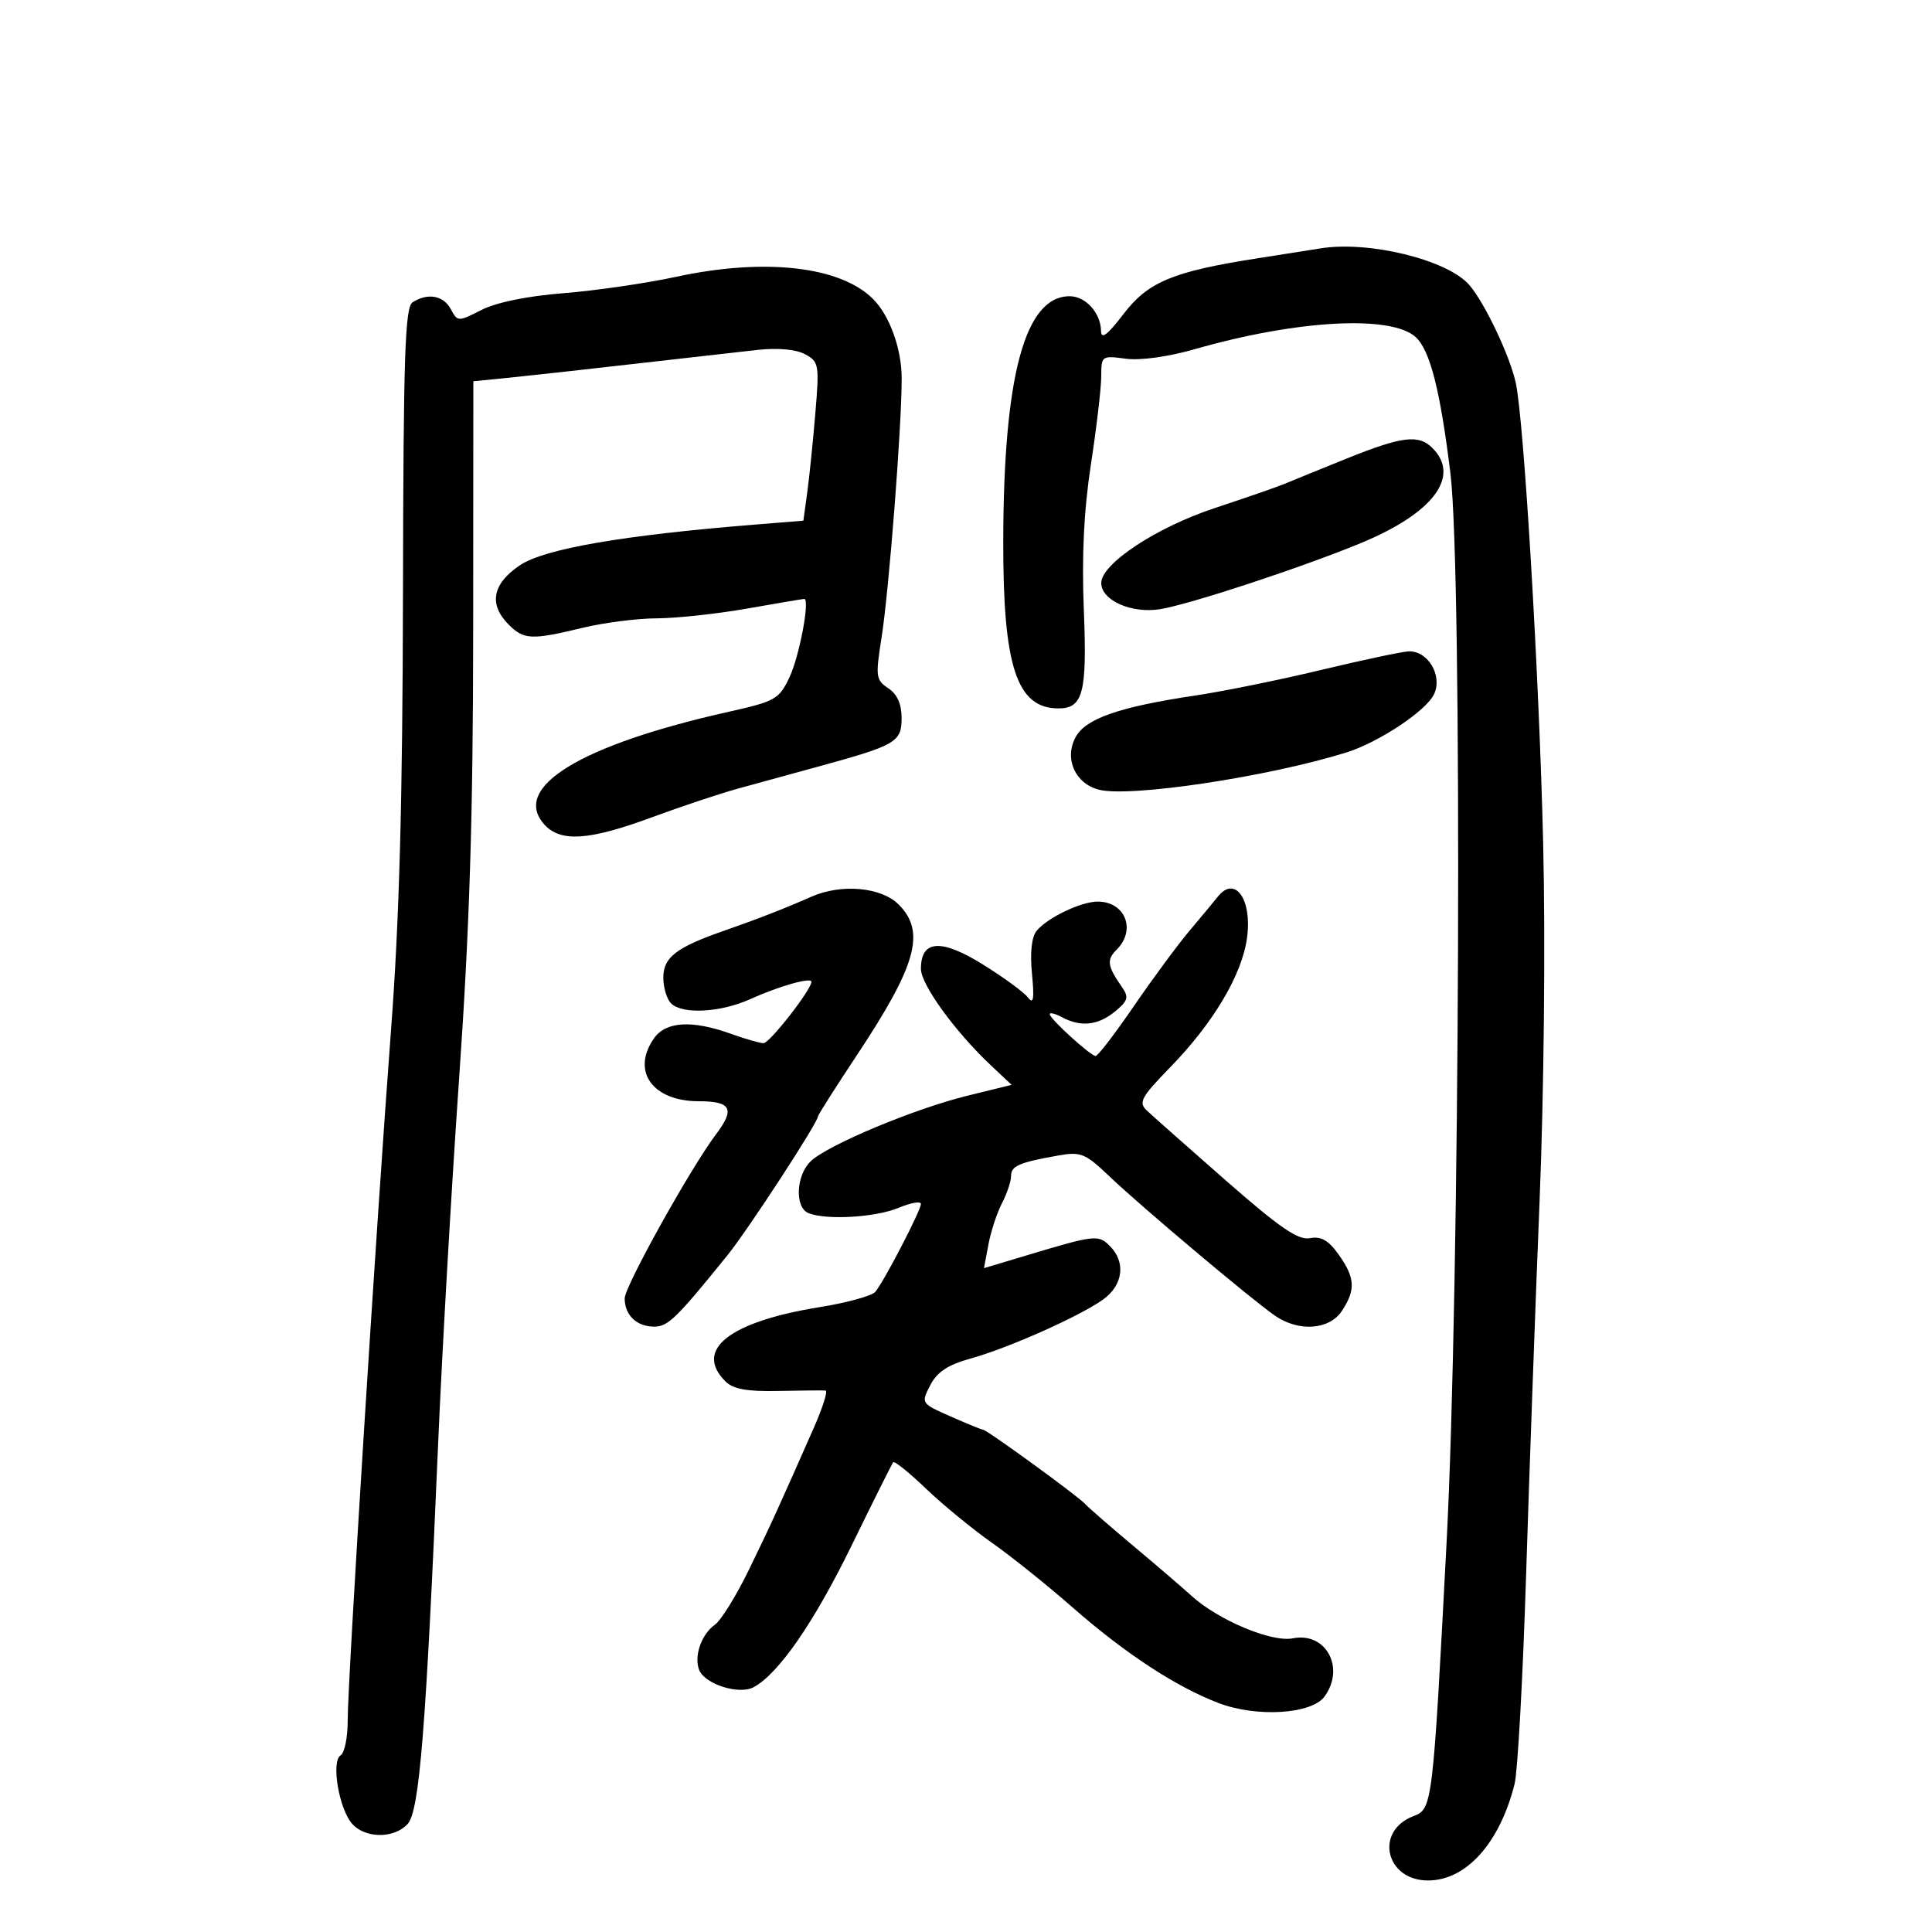 <svg xmlns="http://www.w3.org/2000/svg" width="300" height="300" viewBox="0 0 300 300" version="1.1">
	<path d="M 205 38.578 C 203.625 38.805, 199.350 39.478, 195.500 40.074 C 182.189 42.134, 178.289 43.742, 174.467 48.747 C 171.961 52.029, 170.991 52.763, 170.968 51.394 C 170.921 48.591, 168.580 46, 166.096 46 C 159.165 46, 155.834 58.274, 155.784 84 C 155.746 103.535, 157.879 110, 164.363 110 C 168.179 110, 168.811 107.556, 168.299 94.783 C 167.957 86.282, 168.297 79.290, 169.403 72.074 C 170.281 66.339, 171 60.195, 171 58.419 C 171 55.259, 171.080 55.201, 174.793 55.699 C 177.064 56.004, 181.379 55.408, 185.543 54.214 C 201.370 49.679, 215.996 48.876, 219.816 52.333 C 222.047 54.352, 223.635 60.572, 225.222 73.500 C 227.091 88.734, 226.692 200.087, 224.626 239.500 C 222.482 280.428, 222.426 280.888, 219.482 282.007 C 213.400 284.319, 215.136 292, 221.741 292 C 227.675 292, 232.889 286.184, 235.187 277 C 235.668 275.075, 236.473 260.450, 236.974 244.500 C 237.476 228.550, 238.417 202.450, 239.066 186.500 C 239.747 169.791, 239.982 146.269, 239.623 131 C 239.016 105.196, 236.662 65.535, 235.379 59.500 C 234.495 55.338, 230.517 46.956, 228.134 44.232 C 224.716 40.325, 212.503 37.340, 205 38.578 M 105 42.981 C 100.325 43.990, 92.450 45.135, 87.500 45.526 C 81.912 45.966, 77.092 46.950, 74.786 48.119 C 71.119 49.980, 71.059 49.979, 70.001 48.002 C 68.866 45.880, 66.432 45.441, 64.077 46.931 C 62.884 47.687, 62.641 54.978, 62.573 92.166 C 62.514 124.484, 62.010 142.870, 60.714 160 C 58.411 190.460, 53.977 261.142, 53.990 267.191 C 53.995 269.771, 53.502 272.190, 52.892 272.567 C 51.380 273.501, 52.646 280.951, 54.703 283.224 C 56.770 285.508, 61.233 285.505, 63.304 283.217 C 65.127 281.202, 66.139 268.594, 68.019 224.500 C 68.628 210.200, 70.099 184.550, 71.288 167.500 C 72.920 144.101, 73.456 127.024, 73.475 97.853 L 73.500 59.205 79 58.655 C 82.025 58.352, 90.800 57.382, 98.500 56.499 C 106.200 55.617, 114.798 54.643, 117.607 54.335 C 120.764 53.990, 123.583 54.242, 124.991 54.995 C 127.164 56.158, 127.239 56.584, 126.605 64.187 C 126.239 68.572, 125.672 74.115, 125.344 76.506 L 124.748 80.853 117.124 81.468 C 96.692 83.116, 84.555 85.216, 80.750 87.763 C 76.448 90.642, 75.841 93.841, 79 97 C 81.354 99.354, 82.535 99.403, 90.500 97.480 C 93.800 96.683, 98.975 96.024, 102 96.014 C 105.025 96.005, 111.325 95.323, 116 94.500 C 120.675 93.677, 124.671 93.002, 124.880 93.001 C 125.812 92.998, 124.127 101.929, 122.581 105.189 C 120.976 108.571, 120.386 108.905, 113.184 110.517 C 90.087 115.687, 79.318 122.274, 84.536 128.040 C 87.044 130.811, 91.456 130.516, 101.178 126.929 C 105.755 125.240, 111.750 123.237, 114.500 122.479 C 117.250 121.721, 122.875 120.178, 127 119.050 C 139.147 115.727, 140 115.232, 140 111.501 C 140 109.316, 139.318 107.791, 137.930 106.869 C 135.997 105.586, 135.928 105.063, 136.888 98.997 C 138.044 91.699, 140.034 66.043, 140.013 58.700 C 140.001 54.146, 138.135 48.992, 135.571 46.429 C 130.480 41.337, 118.746 40.014, 105 42.981 M 209 71.249 C 204.875 72.913, 200.600 74.654, 199.500 75.117 C 198.400 75.581, 193.487 77.287, 188.581 78.909 C 179.555 81.894, 171 87.547, 171 90.527 C 171 93.220, 175.684 95.306, 180.132 94.595 C 184.700 93.864, 202.315 88.062, 211.397 84.296 C 222.571 79.663, 226.832 73.975, 222.429 69.571 C 220.269 67.412, 217.724 67.730, 209 71.249 M 205 104.063 C 198.675 105.580, 189.973 107.348, 185.662 107.991 C 173.785 109.763, 168.563 111.579, 167.012 114.478 C 165.220 117.825, 166.959 121.701, 170.671 122.632 C 175.509 123.846, 196.839 120.636, 209 116.864 C 214.110 115.278, 221.547 110.328, 222.706 107.741 C 224.022 104.802, 221.635 100.938, 218.635 101.152 C 217.461 101.236, 211.325 102.546, 205 104.063 M 126 139.237 C 121.761 141.104, 117.712 142.683, 112.500 144.499 C 104.980 147.120, 103 148.646, 103 151.823 C 103 153.350, 103.540 155.140, 104.200 155.800 C 105.947 157.547, 111.895 157.230, 116.500 155.144 C 120.948 153.129, 126 151.698, 126 152.452 C 126 153.673, 119.501 161.998, 118.557 161.985 C 117.976 161.977, 115.700 161.321, 113.500 160.529 C 107.482 158.361, 103.395 158.598, 101.557 161.223 C 97.984 166.323, 101.305 171, 108.500 171 C 113.536 171, 114.164 172.192, 111.196 176.115 C 107.268 181.306, 97 199.754, 97 201.619 C 97 204.220, 98.867 206, 101.596 206 C 103.721 206, 105.046 204.708, 112.962 194.912 C 116.134 190.989, 127 174.322, 127 173.382 C 127 173.161, 129.757 168.822, 133.126 163.740 C 142.340 149.844, 143.765 144.674, 139.545 140.455 C 136.834 137.743, 130.651 137.188, 126 139.237 M 189.090 139.250 C 188.546 139.938, 186.583 142.300, 184.728 144.500 C 182.873 146.700, 178.969 151.988, 176.053 156.250 C 173.136 160.512, 170.469 163.987, 170.125 163.971 C 169.304 163.932, 163 158.189, 163 157.479 C 163 157.177, 163.870 157.395, 164.934 157.965 C 167.833 159.516, 170.508 159.222, 173.139 157.063 C 175.149 155.413, 175.313 154.856, 174.244 153.313 C 171.928 149.971, 171.797 149.060, 173.403 147.454 C 176.464 144.393, 174.726 140, 170.454 140 C 167.865 140, 162.679 142.477, 160.978 144.526 C 160.189 145.477, 159.925 147.872, 160.244 151.189 C 160.625 155.148, 160.478 156.020, 159.621 154.890 C 159.004 154.078, 155.846 151.765, 152.602 149.751 C 146.112 145.721, 143 145.946, 143 150.445 C 143 152.891, 148.327 160.226, 153.915 165.478 L 157.085 168.455 150.185 170.151 C 142.017 172.159, 128.660 177.736, 125.932 180.278 C 123.582 182.467, 123.363 187.542, 125.582 188.393 C 128.431 189.486, 135.993 189.030, 139.532 187.551 C 141.439 186.754, 143 186.483, 143 186.949 C 143 187.945, 137.300 198.933, 135.924 200.592 C 135.405 201.217, 131.529 202.286, 127.311 202.966 C 113.255 205.233, 107.722 209.579, 112.634 214.491 C 113.851 215.708, 115.957 216.090, 120.884 215.987 C 124.523 215.911, 127.813 215.882, 128.195 215.924 C 128.577 215.966, 127.748 218.588, 126.352 221.750 C 120.580 234.825, 119.669 236.815, 116.272 243.791 C 114.319 247.801, 111.949 251.626, 111.004 252.291 C 108.922 253.757, 107.736 257.149, 108.557 259.289 C 109.408 261.506, 114.737 263.211, 117.010 261.994 C 120.882 259.922, 126.377 251.982, 132.231 240 C 135.590 233.125, 138.497 227.302, 138.692 227.060 C 138.887 226.818, 141.173 228.656, 143.773 231.145 C 146.373 233.633, 150.975 237.411, 154 239.541 C 157.025 241.671, 162.650 246.177, 166.500 249.555 C 174.685 256.737, 182.600 261.924, 189.232 264.453 C 195.142 266.707, 203.663 266.181, 205.668 263.440 C 208.931 258.977, 205.886 253.373, 200.756 254.399 C 197.460 255.058, 189.154 251.570, 184.996 247.781 C 183.619 246.527, 179.569 243.052, 175.996 240.061 C 172.423 237.069, 169.050 234.133, 168.500 233.534 C 167.337 232.269, 153.218 222, 152.642 222 C 152.429 222, 150.171 221.079, 147.626 219.953 C 143.006 217.909, 143 217.900, 144.450 215.096 C 145.515 213.037, 147.183 211.932, 150.701 210.955 C 156.585 209.321, 167.532 204.452, 171.250 201.815 C 174.395 199.584, 174.864 196.007, 172.342 193.485 C 170.548 191.691, 170.045 191.746, 159.646 194.863 L 152.793 196.918 153.482 193.244 C 153.861 191.223, 154.808 188.338, 155.586 186.834 C 156.364 185.330, 157 183.432, 157 182.617 C 157 181.041, 158.216 180.512, 164.333 179.426 C 167.846 178.803, 168.513 179.078, 172.333 182.721 C 177.196 187.360, 194.375 201.815, 197.973 204.296 C 201.689 206.858, 206.435 206.511, 208.385 203.535 C 210.532 200.258, 210.422 198.401, 207.867 194.813 C 206.281 192.585, 205.137 191.932, 203.404 192.263 C 201.578 192.612, 198.740 190.663, 190.287 183.254 C 184.354 178.055, 178.841 173.170, 178.035 172.399 C 176.759 171.179, 177.229 170.322, 181.687 165.749 C 188.402 158.861, 192.849 151.381, 193.634 145.653 C 194.459 139.637, 191.775 135.856, 189.090 139.250" stroke="none" fill="black" fill-rule="evenodd"/>
</svg>